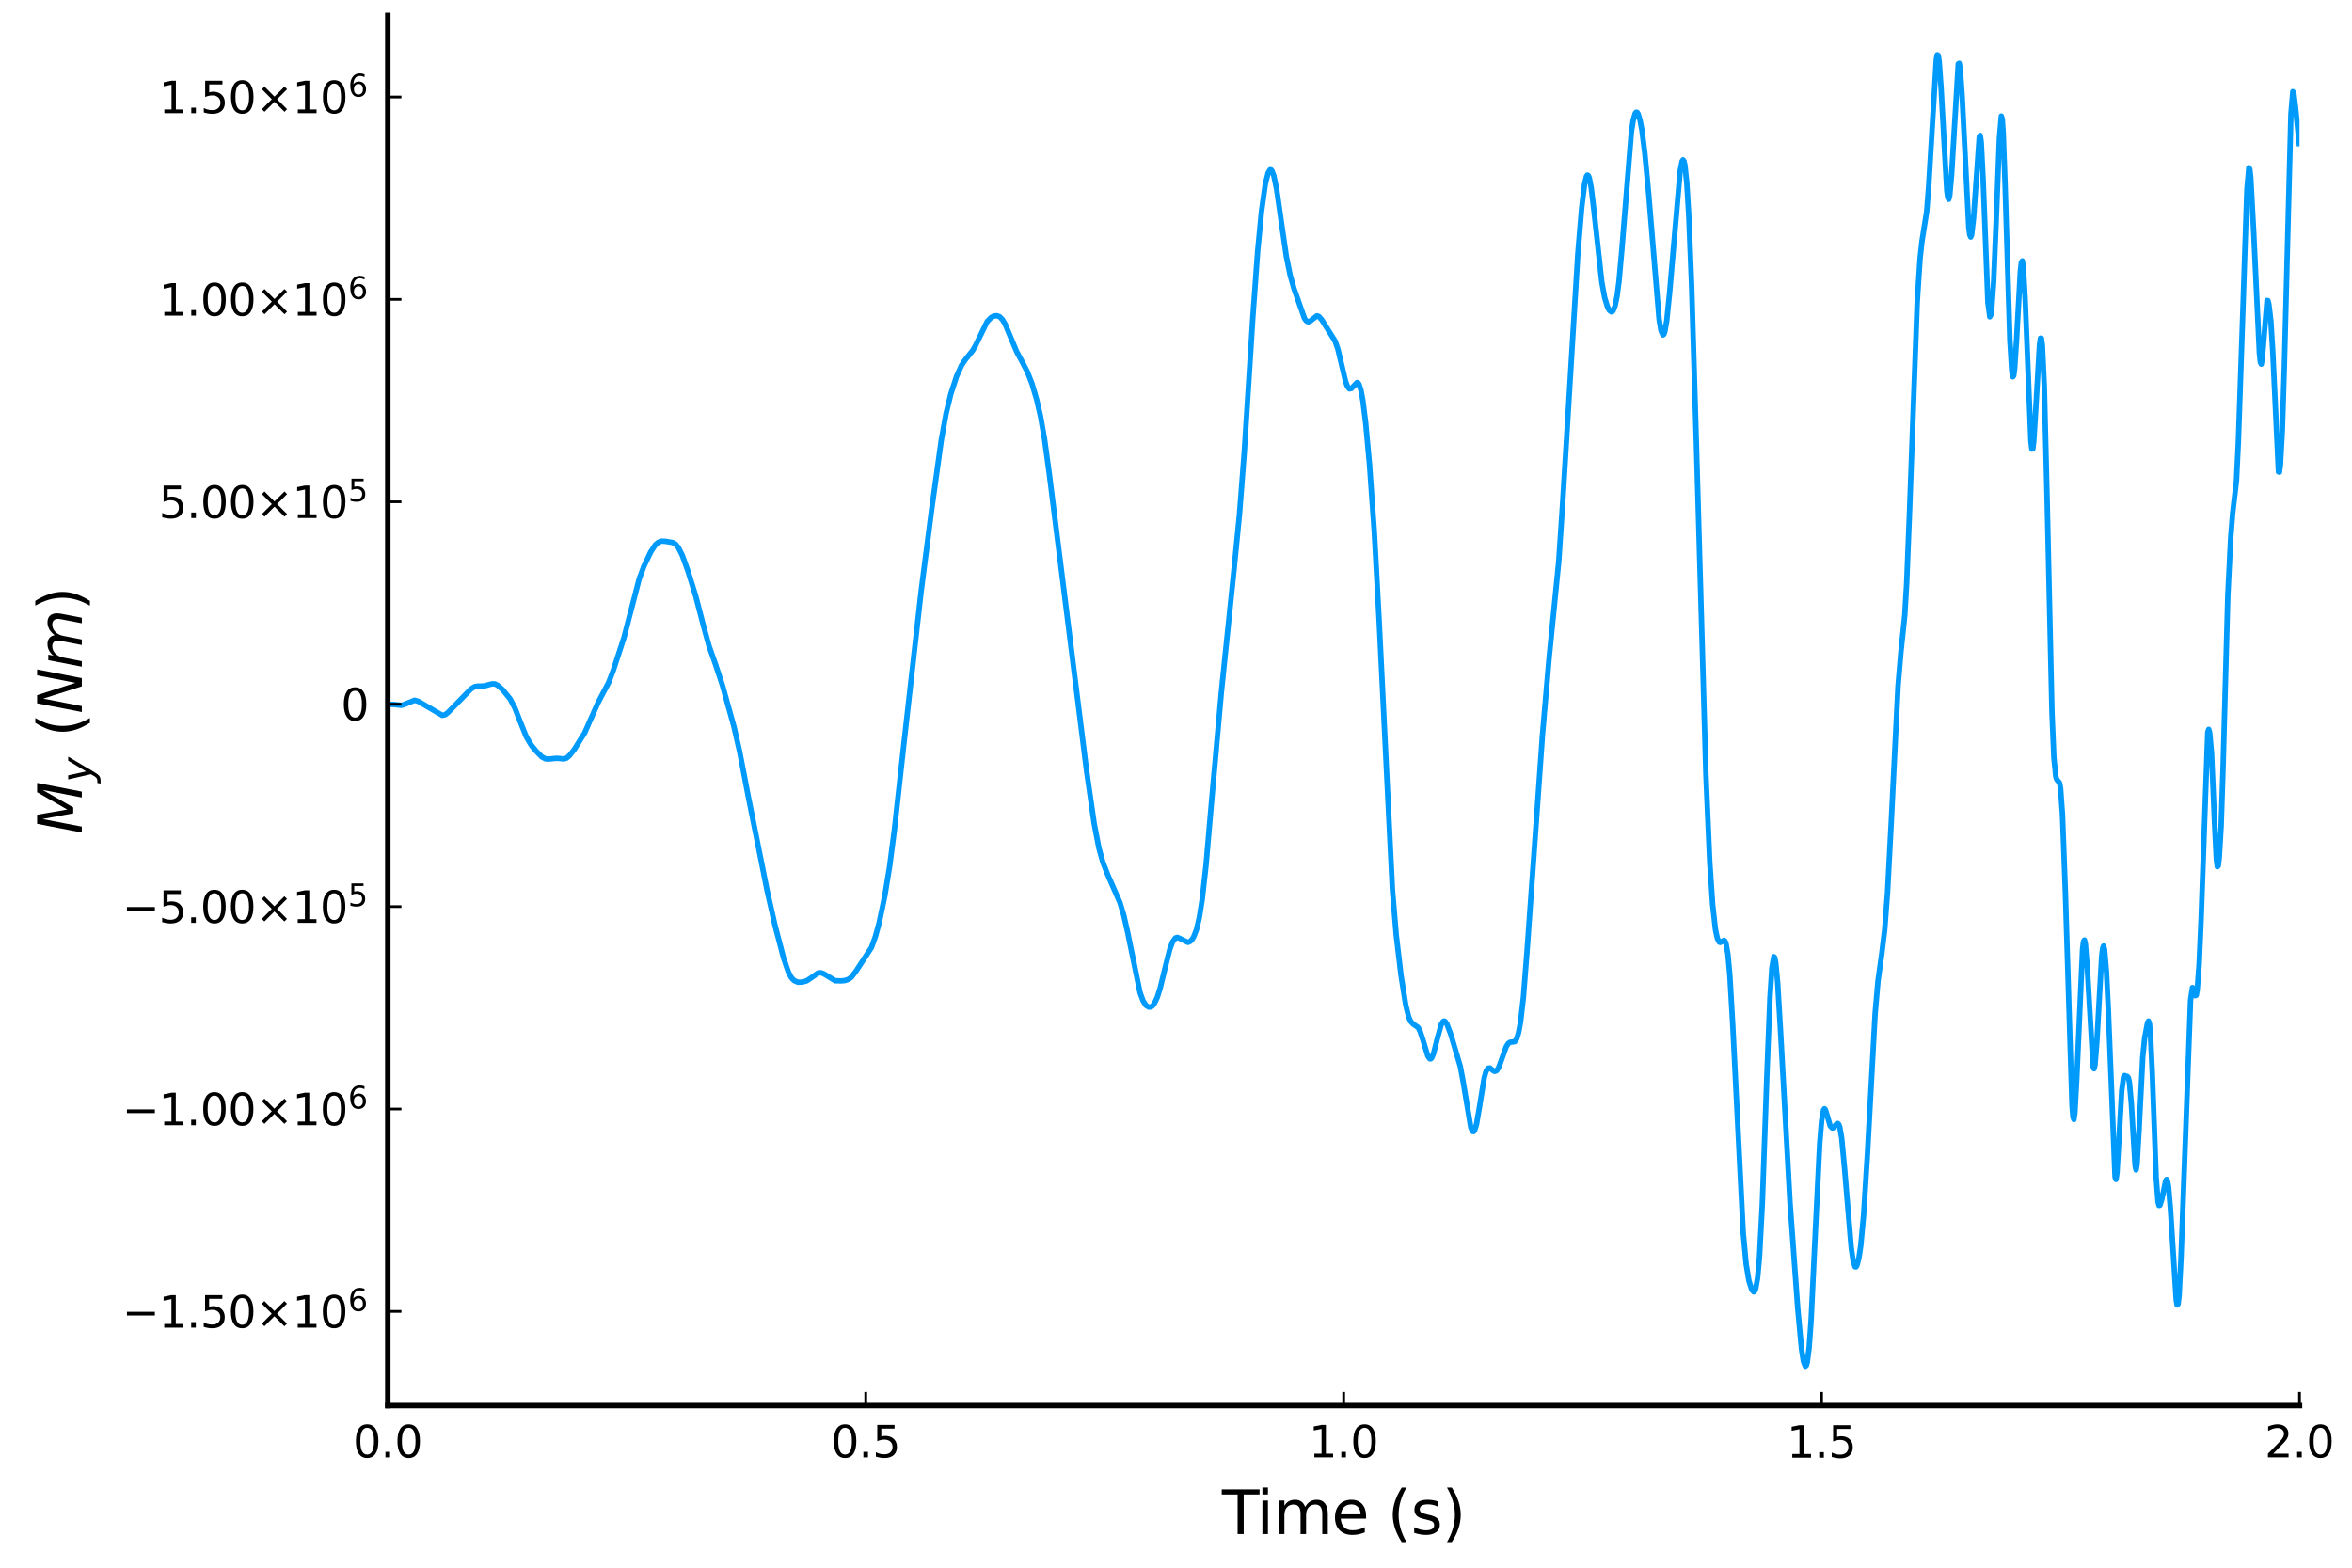 <?xml version="1.0" encoding="utf-8" standalone="no"?>
<!DOCTYPE svg PUBLIC "-//W3C//DTD SVG 1.1//EN"
  "http://www.w3.org/Graphics/SVG/1.1/DTD/svg11.dtd">
<svg height="288pt" version="1.1" viewBox="0 0 432 288" width="432pt" xmlns="http://www.w3.org/2000/svg" xmlns:xlink="http://www.w3.org/1999/xlink">
 <defs>
  <style type="text/css">*{stroke-linecap:butt;stroke-linejoin:round;}</style>
 </defs>
 <g id="figure_1">
  <g id="patch_1">
   <path d="M 0 288 
L 432 288 
L 432 0 
L 0 0 
z
" style="fill:#ffffff;"/>
  </g>
  <g id="axes_1">
   <g id="patch_2">
    <path d="M 71.231 258.225 
L 422.362 258.225 
L 422.362 2.835 
L 71.231 2.835 
z
" style="fill:#ffffff;"/>
   </g>
   <g id="line2d_1">
    <path clip-path="url(#p038481383e)" d="M 71.231 129.369 
L 72.636 129.447 
L 73.689 129.584 
L 74.216 129.437 
L 76.147 128.643 
L 76.85 128.85 
L 81.239 131.418 
L 81.765 131.295 
L 82.292 130.894 
L 86.506 126.566 
L 87.208 126.134 
L 87.735 126.058 
L 88.964 126.018 
L 89.666 125.814 
L 90.368 125.634 
L 90.895 125.643 
L 91.421 125.907 
L 92.299 126.679 
L 93.704 128.409 
L 94.582 130.088 
L 95.459 132.344 
L 96.688 135.402 
L 97.566 136.875 
L 98.444 137.952 
L 99.497 139.037 
L 100.2 139.414 
L 100.726 139.454 
L 102.307 139.303 
L 103.535 139.422 
L 104.062 139.278 
L 104.589 138.822 
L 105.467 137.709 
L 107.398 134.616 
L 108.276 132.619 
L 109.856 129.06 
L 111.787 125.395 
L 112.665 123.088 
L 114.596 117.171 
L 115.649 113.11 
L 117.405 106.349 
L 118.283 103.988 
L 119.512 101.409 
L 120.39 100.067 
L 120.916 99.637 
L 121.443 99.414 
L 122.145 99.435 
L 123.55 99.67 
L 124.077 99.955 
L 124.603 100.604 
L 125.306 101.994 
L 126.359 104.911 
L 127.763 109.427 
L 129.168 114.821 
L 130.221 118.649 
L 131.45 122.14 
L 132.679 125.86 
L 134.786 133.414 
L 135.84 138.013 
L 137.42 146.232 
L 140.931 163.752 
L 142.335 169.944 
L 143.916 175.98 
L 144.793 178.547 
L 145.32 179.569 
L 145.847 180.129 
L 146.549 180.453 
L 147.251 180.431 
L 148.129 180.211 
L 149.007 179.635 
L 150.236 178.759 
L 150.763 178.7 
L 151.289 178.888 
L 153.396 180.169 
L 154.449 180.201 
L 155.152 180.143 
L 155.854 179.91 
L 156.381 179.514 
L 157.258 178.363 
L 160.068 174.05 
L 160.77 172.107 
L 161.472 169.549 
L 162.525 164.526 
L 163.403 159.149 
L 164.281 152.408 
L 166.037 136.469 
L 169.197 108.551 
L 171.128 93.548 
L 172.884 80.9 
L 173.762 76.002 
L 174.639 72.387 
L 175.693 69.163 
L 176.571 67.19 
L 177.273 66.118 
L 178.677 64.362 
L 179.204 63.425 
L 181.311 59.088 
L 182.013 58.351 
L 182.54 58.06 
L 183.067 57.997 
L 183.593 58.171 
L 184.12 58.702 
L 184.647 59.594 
L 185.524 61.705 
L 186.753 64.641 
L 187.807 66.58 
L 188.685 68.274 
L 189.562 70.523 
L 190.44 73.522 
L 191.143 76.605 
L 191.845 80.626 
L 192.723 87.015 
L 199.57 141.567 
L 200.974 151.312 
L 201.852 155.833 
L 202.554 158.359 
L 203.432 160.631 
L 205.714 165.828 
L 206.417 168.186 
L 207.119 171.273 
L 209.401 182.37 
L 209.928 183.799 
L 210.455 184.671 
L 210.981 185.005 
L 211.333 185.008 
L 211.684 184.799 
L 212.035 184.34 
L 212.562 183.219 
L 213.088 181.563 
L 213.966 177.944 
L 214.844 174.455 
L 215.371 173.04 
L 215.897 172.314 
L 216.248 172.211 
L 216.775 172.431 
L 218.18 173.123 
L 218.531 172.988 
L 218.882 172.676 
L 219.233 172.142 
L 219.76 170.791 
L 220.286 168.549 
L 220.813 165.222 
L 221.515 158.938 
L 222.569 146.815 
L 224.324 127.208 
L 226.607 105.105 
L 227.66 94.451 
L 228.538 83.081 
L 230.118 58.217 
L 230.996 46.198 
L 231.698 38.883 
L 232.4 33.843 
L 232.927 31.743 
L 233.278 31.185 
L 233.454 31.195 
L 233.629 31.393 
L 233.98 32.321 
L 234.507 34.907 
L 235.385 41.054 
L 236.263 47.067 
L 236.965 50.547 
L 237.667 53.006 
L 239.599 58.488 
L 239.95 58.967 
L 240.301 59.128 
L 240.652 58.991 
L 241.881 58.017 
L 242.232 58.133 
L 242.759 58.72 
L 245.217 62.649 
L 245.743 64.168 
L 246.446 67.122 
L 247.148 70.09 
L 247.499 71.027 
L 247.85 71.445 
L 248.201 71.374 
L 249.255 70.277 
L 249.43 70.342 
L 249.606 70.584 
L 249.957 71.649 
L 250.308 73.494 
L 250.835 77.663 
L 251.537 85.288 
L 252.415 97.592 
L 253.293 113.712 
L 255.751 163.442 
L 256.453 171.773 
L 257.331 179.196 
L 258.208 184.674 
L 258.735 186.805 
L 259.086 187.622 
L 259.613 188.169 
L 260.491 188.771 
L 260.842 189.479 
L 261.369 191.086 
L 262.246 193.99 
L 262.598 194.493 
L 262.773 194.529 
L 262.949 194.383 
L 263.3 193.572 
L 264.002 190.797 
L 264.704 188.229 
L 265.056 187.663 
L 265.231 187.571 
L 265.407 187.617 
L 265.758 188.124 
L 266.46 189.985 
L 268.216 195.895 
L 268.742 198.718 
L 270.147 207.118 
L 270.498 207.864 
L 270.674 207.881 
L 270.849 207.659 
L 271.2 206.512 
L 271.727 203.434 
L 272.605 198.038 
L 272.956 196.799 
L 273.307 196.25 
L 273.658 196.194 
L 274.185 196.64 
L 274.536 196.829 
L 274.887 196.696 
L 275.238 196.175 
L 275.765 194.748 
L 276.643 192.315 
L 276.994 191.726 
L 277.345 191.481 
L 278.223 191.361 
L 278.574 190.841 
L 278.925 189.688 
L 279.276 187.793 
L 279.803 183.245 
L 280.505 174.31 
L 283.314 134.953 
L 284.543 120.761 
L 286.299 103.15 
L 287.001 92.683 
L 289.81 46.605 
L 290.512 38.179 
L 291.039 33.843 
L 291.39 32.382 
L 291.566 32.155 
L 291.741 32.263 
L 291.917 32.706 
L 292.268 34.523 
L 292.795 38.936 
L 294.199 51.777 
L 294.726 54.654 
L 295.253 56.375 
L 295.604 57.032 
L 295.955 57.29 
L 296.131 57.246 
L 296.306 57.055 
L 296.657 56.135 
L 297.008 54.428 
L 297.36 51.761 
L 297.886 45.924 
L 299.642 24.228 
L 299.993 22.005 
L 300.344 20.832 
L 300.52 20.615 
L 300.695 20.646 
L 300.871 20.906 
L 301.222 22.023 
L 301.573 23.886 
L 302.1 28.053 
L 302.802 35.455 
L 304.733 58.619 
L 305.084 60.743 
L 305.436 61.535 
L 305.611 61.402 
L 305.787 60.909 
L 306.138 58.902 
L 306.664 53.776 
L 308.596 31.461 
L 308.947 29.649 
L 309.122 29.362 
L 309.298 29.579 
L 309.474 30.354 
L 309.825 33.706 
L 310.176 39.457 
L 310.702 52.343 
L 311.58 81.508 
L 313.336 142.354 
L 314.038 158.388 
L 314.565 166.16 
L 315.092 170.849 
L 315.443 172.42 
L 315.794 173.084 
L 315.969 173.136 
L 316.672 172.75 
L 316.847 172.917 
L 317.023 173.35 
L 317.374 175.33 
L 317.725 179.187 
L 318.252 188.201 
L 320.183 226.5 
L 320.71 232.145 
L 321.236 235.321 
L 321.763 236.957 
L 322.114 237.33 
L 322.29 237.194 
L 322.465 236.767 
L 322.816 234.788 
L 323.168 230.951 
L 323.694 220.974 
L 324.572 196.355 
L 325.099 183.209 
L 325.45 177.805 
L 325.801 175.756 
L 325.977 175.935 
L 326.152 176.827 
L 326.503 180.494 
L 327.03 189.283 
L 328.786 221.018 
L 330.19 240.274 
L 330.893 247.857 
L 331.244 250.111 
L 331.595 250.997 
L 331.77 250.858 
L 331.946 250.254 
L 332.297 247.501 
L 332.648 242.62 
L 333.35 228.019 
L 334.228 210.142 
L 334.579 205.885 
L 334.931 203.909 
L 335.106 203.683 
L 335.282 203.868 
L 335.633 205.018 
L 336.159 206.832 
L 336.511 207.216 
L 336.686 207.201 
L 337.037 206.844 
L 337.388 206.428 
L 337.564 206.394 
L 337.74 206.583 
L 337.915 207.049 
L 338.266 209.061 
L 338.793 214.637 
L 340.022 229.206 
L 340.373 231.64 
L 340.724 232.712 
L 340.9 232.744 
L 341.075 232.472 
L 341.426 231.16 
L 341.778 228.801 
L 342.304 223.125 
L 343.007 211.889 
L 344.411 186.225 
L 344.938 180.228 
L 345.64 175.165 
L 346.167 170.816 
L 346.693 163.894 
L 347.396 150.58 
L 348.625 125.952 
L 349.151 119.758 
L 349.854 113.036 
L 350.205 107.151 
L 350.731 94.038 
L 352.136 55.58 
L 352.663 47.521 
L 353.014 44.333 
L 353.892 38.799 
L 354.243 34.294 
L 355.647 10.931 
L 355.823 10.063 
L 355.998 10.169 
L 356.174 11.266 
L 356.525 16.127 
L 357.578 34.988 
L 357.754 36.261 
L 357.93 36.617 
L 358.105 36.021 
L 358.456 32.125 
L 359.685 11.73 
L 359.861 11.625 
L 360.036 12.625 
L 360.387 17.514 
L 361.616 41.819 
L 361.792 43.121 
L 361.968 43.545 
L 362.143 43.118 
L 362.494 40.066 
L 363.548 25.089 
L 363.723 24.874 
L 363.899 26.123 
L 364.25 33 
L 365.128 55.58 
L 365.479 58.198 
L 365.654 57.874 
L 365.83 56.641 
L 366.181 51.758 
L 366.708 39.088 
L 367.235 25.482 
L 367.586 21.326 
L 367.761 21.878 
L 367.937 24.369 
L 368.288 34.046 
L 369.166 62.546 
L 369.517 68.222 
L 369.692 69.225 
L 369.868 69.02 
L 370.044 67.692 
L 370.395 62.325 
L 371.097 49.714 
L 371.273 48.218 
L 371.448 47.933 
L 371.624 48.978 
L 371.975 55.051 
L 373.028 81.117 
L 373.204 82.499 
L 373.379 82.442 
L 373.555 81.059 
L 373.906 75.373 
L 374.608 63.329 
L 374.784 62.12 
L 374.959 62.139 
L 375.135 63.574 
L 375.486 71.072 
L 376.013 92.192 
L 376.891 130.821 
L 377.242 139.136 
L 377.593 142.627 
L 377.768 143.192 
L 378.295 143.836 
L 378.471 144.833 
L 378.822 149.679 
L 379.349 163.8 
L 380.577 203.098 
L 380.753 205.232 
L 380.929 205.669 
L 381.104 204.429 
L 381.455 198.01 
L 382.509 174.396 
L 382.684 172.957 
L 382.86 172.695 
L 383.035 173.492 
L 383.387 177.889 
L 384.44 195.902 
L 384.615 196.351 
L 384.791 195.724 
L 385.142 191.391 
L 386.02 175.761 
L 386.196 174.263 
L 386.371 173.796 
L 386.547 174.41 
L 386.898 178.467 
L 387.249 185.584 
L 388.478 216.221 
L 388.653 216.68 
L 388.829 215.509 
L 389.18 209.697 
L 389.707 200.316 
L 390.058 197.808 
L 390.234 197.59 
L 390.76 197.778 
L 390.936 198.021 
L 391.111 198.786 
L 391.463 202.647 
L 392.165 214.172 
L 392.34 214.929 
L 392.516 214.01 
L 392.867 208.013 
L 393.569 194.194 
L 393.92 190.665 
L 394.447 187.891 
L 394.623 187.572 
L 394.798 188.091 
L 394.974 189.84 
L 395.325 197.266 
L 396.027 216.243 
L 396.378 220.809 
L 396.554 221.466 
L 396.729 221.42 
L 397.081 220.288 
L 397.783 216.904 
L 397.958 216.668 
L 398.134 217.032 
L 398.31 218.081 
L 398.661 222.199 
L 399.714 238.82 
L 399.89 239.731 
L 400.065 239.528 
L 400.241 238.066 
L 400.592 231.225 
L 402.348 183.723 
L 402.699 181.421 
L 402.874 181.683 
L 403.225 182.917 
L 403.401 182.817 
L 403.577 181.807 
L 403.928 177.078 
L 404.279 169.065 
L 405.508 134.507 
L 405.683 133.993 
L 405.859 134.59 
L 406.21 138.503 
L 406.737 150.759 
L 407.088 157.844 
L 407.263 159.22 
L 407.439 159.057 
L 407.615 157.626 
L 407.966 151.724 
L 408.317 141.142 
L 409.195 109.371 
L 409.721 98.829 
L 410.072 94.368 
L 410.775 88.321 
L 411.126 81.209 
L 412.004 55.677 
L 412.706 34.766 
L 413.057 30.81 
L 413.233 31.088 
L 413.408 32.721 
L 413.935 42.466 
L 414.988 64.813 
L 415.164 66.517 
L 415.339 66.897 
L 415.515 65.93 
L 416.393 55.201 
L 416.568 55.239 
L 416.744 55.979 
L 417.095 58.939 
L 417.446 64.556 
L 418.5 86.695 
L 418.675 86.746 
L 418.851 85.389 
L 419.202 79.076 
L 419.553 67.984 
L 420.782 20.96 
L 421.133 16.84 
L 421.309 17.113 
L 421.66 20.068 
L 422.362 26.866 
L 422.362 26.866 
" style="fill:none;stroke:#009afa;"/>
   </g>
   <g id="matplotlib.axis_1">
    <g id="xtick_1">
     <g id="line2d_2">
      <defs>
       <path d="M 0 0 
L 0 -2.5 
" id="m6e1e2c2052" style="stroke:#000000;stroke-width:0.5;"/>
      </defs>
      <g>
       <use style="stroke:#000000;stroke-width:0.5;" x="71.231" xlink:href="#m6e1e2c2052" y="258.225"/>
      </g>
     </g>
     <g id="text_1">
      <!-- $0.0$ -->
      <g transform="translate(64.831 267.804)scale(0.08 -0.08)">
       <defs>
        <path d="M 2034 4250 
Q 1547 4250 1301 3770 
Q 1056 3291 1056 2328 
Q 1056 1369 1301 889 
Q 1547 409 2034 409 
Q 2525 409 2770 889 
Q 3016 1369 3016 2328 
Q 3016 3291 2770 3770 
Q 2525 4250 2034 4250 
z
M 2034 4750 
Q 2819 4750 3233 4129 
Q 3647 3509 3647 2328 
Q 3647 1150 3233 529 
Q 2819 -91 2034 -91 
Q 1250 -91 836 529 
Q 422 1150 422 2328 
Q 422 3509 836 4129 
Q 1250 4750 2034 4750 
z
" id="DejaVuSans-30" transform="scale(0.016)"/>
        <path d="M 684 794 
L 1344 794 
L 1344 0 
L 684 0 
L 684 794 
z
" id="DejaVuSans-2e" transform="scale(0.016)"/>
       </defs>
       <use transform="translate(0 0.781)" xlink:href="#DejaVuSans-30"/>
       <use transform="translate(63.623 0.781)" xlink:href="#DejaVuSans-2e"/>
       <use transform="translate(95.41 0.781)" xlink:href="#DejaVuSans-30"/>
      </g>
     </g>
    </g>
    <g id="xtick_2">
     <g id="line2d_3">
      <g>
       <use style="stroke:#000000;stroke-width:0.5;" x="159.014" xlink:href="#m6e1e2c2052" y="258.225"/>
      </g>
     </g>
     <g id="text_2">
      <!-- $0.5$ -->
      <g transform="translate(152.614 267.804)scale(0.08 -0.08)">
       <defs>
        <path d="M 691 4666 
L 3169 4666 
L 3169 4134 
L 1269 4134 
L 1269 2991 
Q 1406 3038 1543 3061 
Q 1681 3084 1819 3084 
Q 2600 3084 3056 2656 
Q 3513 2228 3513 1497 
Q 3513 744 3044 326 
Q 2575 -91 1722 -91 
Q 1428 -91 1123 -41 
Q 819 9 494 109 
L 494 744 
Q 775 591 1075 516 
Q 1375 441 1709 441 
Q 2250 441 2565 725 
Q 2881 1009 2881 1497 
Q 2881 1984 2565 2268 
Q 2250 2553 1709 2553 
Q 1456 2553 1204 2497 
Q 953 2441 691 2322 
L 691 4666 
z
" id="DejaVuSans-35" transform="scale(0.016)"/>
       </defs>
       <use transform="translate(0 0.781)" xlink:href="#DejaVuSans-30"/>
       <use transform="translate(63.623 0.781)" xlink:href="#DejaVuSans-2e"/>
       <use transform="translate(95.41 0.781)" xlink:href="#DejaVuSans-35"/>
      </g>
     </g>
    </g>
    <g id="xtick_3">
     <g id="line2d_4">
      <g>
       <use style="stroke:#000000;stroke-width:0.5;" x="246.797" xlink:href="#m6e1e2c2052" y="258.225"/>
      </g>
     </g>
     <g id="text_3">
      <!-- $1.0$ -->
      <g transform="translate(240.397 267.804)scale(0.08 -0.08)">
       <defs>
        <path d="M 794 531 
L 1825 531 
L 1825 4091 
L 703 3866 
L 703 4441 
L 1819 4666 
L 2450 4666 
L 2450 531 
L 3481 531 
L 3481 0 
L 794 0 
L 794 531 
z
" id="DejaVuSans-31" transform="scale(0.016)"/>
       </defs>
       <use transform="translate(0 0.781)" xlink:href="#DejaVuSans-31"/>
       <use transform="translate(63.623 0.781)" xlink:href="#DejaVuSans-2e"/>
       <use transform="translate(95.41 0.781)" xlink:href="#DejaVuSans-30"/>
      </g>
     </g>
    </g>
    <g id="xtick_4">
     <g id="line2d_5">
      <g>
       <use style="stroke:#000000;stroke-width:0.5;" x="334.579" xlink:href="#m6e1e2c2052" y="258.225"/>
      </g>
     </g>
     <g id="text_4">
      <!-- $1.5$ -->
      <g transform="translate(328.179 267.804)scale(0.08 -0.08)">
       <use transform="translate(0 0.094)" xlink:href="#DejaVuSans-31"/>
       <use transform="translate(63.623 0.094)" xlink:href="#DejaVuSans-2e"/>
       <use transform="translate(95.41 0.094)" xlink:href="#DejaVuSans-35"/>
      </g>
     </g>
    </g>
    <g id="xtick_5">
     <g id="line2d_6">
      <g>
       <use style="stroke:#000000;stroke-width:0.5;" x="422.362" xlink:href="#m6e1e2c2052" y="258.225"/>
      </g>
     </g>
     <g id="text_5">
      <!-- $2.0$ -->
      <g transform="translate(415.962 267.804)scale(0.08 -0.08)">
       <defs>
        <path d="M 1228 531 
L 3431 531 
L 3431 0 
L 469 0 
L 469 531 
Q 828 903 1448 1529 
Q 2069 2156 2228 2338 
Q 2531 2678 2651 2914 
Q 2772 3150 2772 3378 
Q 2772 3750 2511 3984 
Q 2250 4219 1831 4219 
Q 1534 4219 1204 4116 
Q 875 4013 500 3803 
L 500 4441 
Q 881 4594 1212 4672 
Q 1544 4750 1819 4750 
Q 2544 4750 2975 4387 
Q 3406 4025 3406 3419 
Q 3406 3131 3298 2873 
Q 3191 2616 2906 2266 
Q 2828 2175 2409 1742 
Q 1991 1309 1228 531 
z
" id="DejaVuSans-32" transform="scale(0.016)"/>
       </defs>
       <use transform="translate(0 0.781)" xlink:href="#DejaVuSans-32"/>
       <use transform="translate(63.623 0.781)" xlink:href="#DejaVuSans-2e"/>
       <use transform="translate(95.41 0.781)" xlink:href="#DejaVuSans-30"/>
      </g>
     </g>
    </g>
    <g id="text_6">
     <!-- Time (s) -->
     <g transform="translate(224.435 281.826)scale(0.11 -0.11)">
      <defs>
       <path d="M -19 4666 
L 3928 4666 
L 3928 4134 
L 2272 4134 
L 2272 0 
L 1638 0 
L 1638 4134 
L -19 4134 
L -19 4666 
z
" id="DejaVuSans-54" transform="scale(0.016)"/>
       <path d="M 603 3500 
L 1178 3500 
L 1178 0 
L 603 0 
L 603 3500 
z
M 603 4863 
L 1178 4863 
L 1178 4134 
L 603 4134 
L 603 4863 
z
" id="DejaVuSans-69" transform="scale(0.016)"/>
       <path d="M 3328 2828 
Q 3544 3216 3844 3400 
Q 4144 3584 4550 3584 
Q 5097 3584 5394 3201 
Q 5691 2819 5691 2113 
L 5691 0 
L 5113 0 
L 5113 2094 
Q 5113 2597 4934 2840 
Q 4756 3084 4391 3084 
Q 3944 3084 3684 2787 
Q 3425 2491 3425 1978 
L 3425 0 
L 2847 0 
L 2847 2094 
Q 2847 2600 2669 2842 
Q 2491 3084 2119 3084 
Q 1678 3084 1418 2786 
Q 1159 2488 1159 1978 
L 1159 0 
L 581 0 
L 581 3500 
L 1159 3500 
L 1159 2956 
Q 1356 3278 1631 3431 
Q 1906 3584 2284 3584 
Q 2666 3584 2933 3390 
Q 3200 3197 3328 2828 
z
" id="DejaVuSans-6d" transform="scale(0.016)"/>
       <path d="M 3597 1894 
L 3597 1613 
L 953 1613 
Q 991 1019 1311 708 
Q 1631 397 2203 397 
Q 2534 397 2845 478 
Q 3156 559 3463 722 
L 3463 178 
Q 3153 47 2828 -22 
Q 2503 -91 2169 -91 
Q 1331 -91 842 396 
Q 353 884 353 1716 
Q 353 2575 817 3079 
Q 1281 3584 2069 3584 
Q 2775 3584 3186 3129 
Q 3597 2675 3597 1894 
z
M 3022 2063 
Q 3016 2534 2758 2815 
Q 2500 3097 2075 3097 
Q 1594 3097 1305 2825 
Q 1016 2553 972 2059 
L 3022 2063 
z
" id="DejaVuSans-65" transform="scale(0.016)"/>
       <path id="DejaVuSans-20" transform="scale(0.016)"/>
       <path d="M 1984 4856 
Q 1566 4138 1362 3434 
Q 1159 2731 1159 2009 
Q 1159 1288 1364 580 
Q 1569 -128 1984 -844 
L 1484 -844 
Q 1016 -109 783 600 
Q 550 1309 550 2009 
Q 550 2706 781 3412 
Q 1013 4119 1484 4856 
L 1984 4856 
z
" id="DejaVuSans-28" transform="scale(0.016)"/>
       <path d="M 2834 3397 
L 2834 2853 
Q 2591 2978 2328 3040 
Q 2066 3103 1784 3103 
Q 1356 3103 1142 2972 
Q 928 2841 928 2578 
Q 928 2378 1081 2264 
Q 1234 2150 1697 2047 
L 1894 2003 
Q 2506 1872 2764 1633 
Q 3022 1394 3022 966 
Q 3022 478 2636 193 
Q 2250 -91 1575 -91 
Q 1294 -91 989 -36 
Q 684 19 347 128 
L 347 722 
Q 666 556 975 473 
Q 1284 391 1588 391 
Q 1994 391 2212 530 
Q 2431 669 2431 922 
Q 2431 1156 2273 1281 
Q 2116 1406 1581 1522 
L 1381 1569 
Q 847 1681 609 1914 
Q 372 2147 372 2553 
Q 372 3047 722 3315 
Q 1072 3584 1716 3584 
Q 2034 3584 2315 3537 
Q 2597 3491 2834 3397 
z
" id="DejaVuSans-73" transform="scale(0.016)"/>
       <path d="M 513 4856 
L 1013 4856 
Q 1481 4119 1714 3412 
Q 1947 2706 1947 2009 
Q 1947 1309 1714 600 
Q 1481 -109 1013 -844 
L 513 -844 
Q 928 -128 1133 580 
Q 1338 1288 1338 2009 
Q 1338 2731 1133 3434 
Q 928 4138 513 4856 
z
" id="DejaVuSans-29" transform="scale(0.016)"/>
      </defs>
      <use xlink:href="#DejaVuSans-54"/>
      <use x="57.959" xlink:href="#DejaVuSans-69"/>
      <use x="85.742" xlink:href="#DejaVuSans-6d"/>
      <use x="183.154" xlink:href="#DejaVuSans-65"/>
      <use x="244.678" xlink:href="#DejaVuSans-20"/>
      <use x="276.465" xlink:href="#DejaVuSans-28"/>
      <use x="315.479" xlink:href="#DejaVuSans-73"/>
      <use x="367.578" xlink:href="#DejaVuSans-29"/>
     </g>
    </g>
   </g>
   <g id="matplotlib.axis_2">
    <g id="ytick_1">
     <g id="line2d_7">
      <defs>
       <path d="M 0 0 
L 2.5 0 
" id="mece8f1c546" style="stroke:#000000;stroke-width:0.5;"/>
      </defs>
      <g>
       <use style="stroke:#000000;stroke-width:0.5;" x="71.231" xlink:href="#mece8f1c546" y="240.919"/>
      </g>
     </g>
     <g id="text_7">
      <!-- $-1.50×10^{6}$ -->
      <g transform="translate(22.451 243.958)scale(0.08 -0.08)">
       <defs>
        <path d="M 678 2272 
L 4684 2272 
L 4684 1741 
L 678 1741 
L 678 2272 
z
" id="DejaVuSans-2212" transform="scale(0.016)"/>
        <path d="M 4488 3438 
L 3059 2003 
L 4488 575 
L 4116 197 
L 2681 1631 
L 1247 197 
L 878 575 
L 2303 2003 
L 878 3438 
L 1247 3816 
L 2681 2381 
L 4116 3816 
L 4488 3438 
z
" id="DejaVuSans-d7" transform="scale(0.016)"/>
        <path d="M 2113 2584 
Q 1688 2584 1439 2293 
Q 1191 2003 1191 1497 
Q 1191 994 1439 701 
Q 1688 409 2113 409 
Q 2538 409 2786 701 
Q 3034 994 3034 1497 
Q 3034 2003 2786 2293 
Q 2538 2584 2113 2584 
z
M 3366 4563 
L 3366 3988 
Q 3128 4100 2886 4159 
Q 2644 4219 2406 4219 
Q 1781 4219 1451 3797 
Q 1122 3375 1075 2522 
Q 1259 2794 1537 2939 
Q 1816 3084 2150 3084 
Q 2853 3084 3261 2657 
Q 3669 2231 3669 1497 
Q 3669 778 3244 343 
Q 2819 -91 2113 -91 
Q 1303 -91 875 529 
Q 447 1150 447 2328 
Q 447 3434 972 4092 
Q 1497 4750 2381 4750 
Q 2619 4750 2861 4703 
Q 3103 4656 3366 4563 
z
" id="DejaVuSans-36" transform="scale(0.016)"/>
       </defs>
       <use transform="translate(0 0.766)" xlink:href="#DejaVuSans-2212"/>
       <use transform="translate(83.789 0.766)" xlink:href="#DejaVuSans-31"/>
       <use transform="translate(147.412 0.766)" xlink:href="#DejaVuSans-2e"/>
       <use transform="translate(179.199 0.766)" xlink:href="#DejaVuSans-35"/>
       <use transform="translate(242.822 0.766)" xlink:href="#DejaVuSans-30"/>
       <use transform="translate(306.445 0.766)" xlink:href="#DejaVuSans-d7"/>
       <use transform="translate(390.234 0.766)" xlink:href="#DejaVuSans-31"/>
       <use transform="translate(453.857 0.766)" xlink:href="#DejaVuSans-30"/>
       <use transform="translate(518.438 39.047)scale(0.7)" xlink:href="#DejaVuSans-36"/>
      </g>
     </g>
    </g>
    <g id="ytick_2">
     <g id="line2d_8">
      <g>
       <use style="stroke:#000000;stroke-width:0.5;" x="71.231" xlink:href="#mece8f1c546" y="203.736"/>
      </g>
     </g>
     <g id="text_8">
      <!-- $-1.00×10^{6}$ -->
      <g transform="translate(22.451 206.775)scale(0.08 -0.08)">
       <use transform="translate(0 0.766)" xlink:href="#DejaVuSans-2212"/>
       <use transform="translate(83.789 0.766)" xlink:href="#DejaVuSans-31"/>
       <use transform="translate(147.412 0.766)" xlink:href="#DejaVuSans-2e"/>
       <use transform="translate(179.199 0.766)" xlink:href="#DejaVuSans-30"/>
       <use transform="translate(242.822 0.766)" xlink:href="#DejaVuSans-30"/>
       <use transform="translate(306.445 0.766)" xlink:href="#DejaVuSans-d7"/>
       <use transform="translate(390.234 0.766)" xlink:href="#DejaVuSans-31"/>
       <use transform="translate(453.857 0.766)" xlink:href="#DejaVuSans-30"/>
       <use transform="translate(518.438 39.047)scale(0.7)" xlink:href="#DejaVuSans-36"/>
      </g>
     </g>
    </g>
    <g id="ytick_3">
     <g id="line2d_9">
      <g>
       <use style="stroke:#000000;stroke-width:0.5;" x="71.231" xlink:href="#mece8f1c546" y="166.552"/>
      </g>
     </g>
     <g id="text_9">
      <!-- $-5.00×10^{5}$ -->
      <g transform="translate(22.451 169.592)scale(0.08 -0.08)">
       <use transform="translate(0 0.684)" xlink:href="#DejaVuSans-2212"/>
       <use transform="translate(83.789 0.684)" xlink:href="#DejaVuSans-35"/>
       <use transform="translate(147.412 0.684)" xlink:href="#DejaVuSans-2e"/>
       <use transform="translate(179.199 0.684)" xlink:href="#DejaVuSans-30"/>
       <use transform="translate(242.822 0.684)" xlink:href="#DejaVuSans-30"/>
       <use transform="translate(306.445 0.684)" xlink:href="#DejaVuSans-d7"/>
       <use transform="translate(390.234 0.684)" xlink:href="#DejaVuSans-31"/>
       <use transform="translate(453.857 0.684)" xlink:href="#DejaVuSans-30"/>
       <use transform="translate(518.438 38.966)scale(0.7)" xlink:href="#DejaVuSans-35"/>
      </g>
     </g>
    </g>
    <g id="ytick_4">
     <g id="line2d_10">
      <g>
       <use style="stroke:#000000;stroke-width:0.5;" x="71.231" xlink:href="#mece8f1c546" y="129.369"/>
      </g>
     </g>
     <g id="text_10">
      <!-- $0$ -->
      <g transform="translate(62.611 132.409)scale(0.08 -0.08)">
       <use transform="translate(0 0.781)" xlink:href="#DejaVuSans-30"/>
      </g>
     </g>
    </g>
    <g id="ytick_5">
     <g id="line2d_11">
      <g>
       <use style="stroke:#000000;stroke-width:0.5;" x="71.231" xlink:href="#mece8f1c546" y="92.186"/>
      </g>
     </g>
     <g id="text_11">
      <!-- $5.00×10^{5}$ -->
      <g transform="translate(29.171 95.225)scale(0.08 -0.08)">
       <use transform="translate(0 0.684)" xlink:href="#DejaVuSans-35"/>
       <use transform="translate(63.623 0.684)" xlink:href="#DejaVuSans-2e"/>
       <use transform="translate(95.41 0.684)" xlink:href="#DejaVuSans-30"/>
       <use transform="translate(159.033 0.684)" xlink:href="#DejaVuSans-30"/>
       <use transform="translate(222.656 0.684)" xlink:href="#DejaVuSans-d7"/>
       <use transform="translate(306.445 0.684)" xlink:href="#DejaVuSans-31"/>
       <use transform="translate(370.068 0.684)" xlink:href="#DejaVuSans-30"/>
       <use transform="translate(434.648 38.966)scale(0.7)" xlink:href="#DejaVuSans-35"/>
      </g>
     </g>
    </g>
    <g id="ytick_6">
     <g id="line2d_12">
      <g>
       <use style="stroke:#000000;stroke-width:0.5;" x="71.231" xlink:href="#mece8f1c546" y="55.003"/>
      </g>
     </g>
     <g id="text_12">
      <!-- $1.00×10^{6}$ -->
      <g transform="translate(29.171 58.042)scale(0.08 -0.08)">
       <use transform="translate(0 0.766)" xlink:href="#DejaVuSans-31"/>
       <use transform="translate(63.623 0.766)" xlink:href="#DejaVuSans-2e"/>
       <use transform="translate(95.41 0.766)" xlink:href="#DejaVuSans-30"/>
       <use transform="translate(159.033 0.766)" xlink:href="#DejaVuSans-30"/>
       <use transform="translate(222.656 0.766)" xlink:href="#DejaVuSans-d7"/>
       <use transform="translate(306.445 0.766)" xlink:href="#DejaVuSans-31"/>
       <use transform="translate(370.068 0.766)" xlink:href="#DejaVuSans-30"/>
       <use transform="translate(434.648 39.047)scale(0.7)" xlink:href="#DejaVuSans-36"/>
      </g>
     </g>
    </g>
    <g id="ytick_7">
     <g id="line2d_13">
      <g>
       <use style="stroke:#000000;stroke-width:0.5;" x="71.231" xlink:href="#mece8f1c546" y="17.82"/>
      </g>
     </g>
     <g id="text_13">
      <!-- $1.50×10^{6}$ -->
      <g transform="translate(29.171 20.859)scale(0.08 -0.08)">
       <use transform="translate(0 0.766)" xlink:href="#DejaVuSans-31"/>
       <use transform="translate(63.623 0.766)" xlink:href="#DejaVuSans-2e"/>
       <use transform="translate(95.41 0.766)" xlink:href="#DejaVuSans-35"/>
       <use transform="translate(159.033 0.766)" xlink:href="#DejaVuSans-30"/>
       <use transform="translate(222.656 0.766)" xlink:href="#DejaVuSans-d7"/>
       <use transform="translate(306.445 0.766)" xlink:href="#DejaVuSans-31"/>
       <use transform="translate(370.068 0.766)" xlink:href="#DejaVuSans-30"/>
       <use transform="translate(434.648 39.047)scale(0.7)" xlink:href="#DejaVuSans-36"/>
      </g>
     </g>
    </g>
    <g id="text_14">
     <!-- $M_y$ ($Nm$) -->
     <g transform="translate(15.041 153.245)rotate(-90)scale(0.11 -0.11)">
      <defs>
       <path d="M 1081 4666 
L 2028 4666 
L 2572 1522 
L 4378 4666 
L 5350 4666 
L 4441 0 
L 3828 0 
L 4622 4091 
L 2791 897 
L 2175 897 
L 1581 4103 
L 788 0 
L 172 0 
L 1081 4666 
z
" id="DejaVuSans-Oblique-4d" transform="scale(0.016)"/>
       <path d="M 1588 -325 
Q 1188 -997 936 -1164 
Q 684 -1331 294 -1331 
L -159 -1331 
L -63 -850 
L 269 -850 
Q 509 -850 678 -719 
Q 847 -588 1056 -206 
L 1234 128 
L 459 3500 
L 1069 3500 
L 1650 819 
L 3256 3500 
L 3859 3500 
L 1588 -325 
z
" id="DejaVuSans-Oblique-79" transform="scale(0.016)"/>
       <path d="M 1081 4666 
L 1931 4666 
L 3219 666 
L 4000 4666 
L 4616 4666 
L 3706 0 
L 2853 0 
L 1569 4025 
L 788 0 
L 172 0 
L 1081 4666 
z
" id="DejaVuSans-Oblique-4e" transform="scale(0.016)"/>
       <path d="M 5747 2113 
L 5338 0 
L 4763 0 
L 5166 2094 
Q 5191 2228 5203 2325 
Q 5216 2422 5216 2491 
Q 5216 2772 5059 2928 
Q 4903 3084 4622 3084 
Q 4203 3084 3875 2770 
Q 3547 2456 3450 1953 
L 3066 0 
L 2491 0 
L 2900 2094 
Q 2925 2209 2937 2307 
Q 2950 2406 2950 2484 
Q 2950 2769 2794 2926 
Q 2638 3084 2363 3084 
Q 1938 3084 1609 2770 
Q 1281 2456 1184 1953 
L 800 0 
L 225 0 
L 909 3500 
L 1484 3500 
L 1375 2956 
Q 1609 3263 1923 3423 
Q 2238 3584 2597 3584 
Q 2978 3584 3223 3384 
Q 3469 3184 3519 2828 
Q 3781 3197 4126 3390 
Q 4472 3584 4856 3584 
Q 5306 3584 5551 3325 
Q 5797 3066 5797 2591 
Q 5797 2488 5784 2364 
Q 5772 2241 5747 2113 
z
" id="DejaVuSans-Oblique-6d" transform="scale(0.016)"/>
      </defs>
      <use transform="translate(0 0.125)" xlink:href="#DejaVuSans-Oblique-4d"/>
      <use transform="translate(86.279 -16.281)scale(0.7)" xlink:href="#DejaVuSans-Oblique-79"/>
      <use transform="translate(130.439 0.125)" xlink:href="#DejaVuSans-20"/>
      <use transform="translate(162.227 0.125)" xlink:href="#DejaVuSans-28"/>
      <use transform="translate(201.24 0.125)" xlink:href="#DejaVuSans-Oblique-4e"/>
      <use transform="translate(276.045 0.125)" xlink:href="#DejaVuSans-Oblique-6d"/>
      <use transform="translate(373.457 0.125)" xlink:href="#DejaVuSans-29"/>
     </g>
    </g>
   </g>
   <g id="patch_3">
    <path d="M 71.231 258.225 
L 71.231 2.835 
" style="fill:none;stroke:#000000;stroke-linecap:square;stroke-linejoin:miter;"/>
   </g>
   <g id="patch_4">
    <path d="M 71.231 258.225 
L 422.362 258.225 
" style="fill:none;stroke:#000000;stroke-linecap:square;stroke-linejoin:miter;"/>
   </g>
  </g>
 </g>
 <defs>
  <clipPath id="p038481383e">
   <rect height="255.391" width="351.131" x="71.231" y="2.835"/>
  </clipPath>
 </defs>
</svg>
